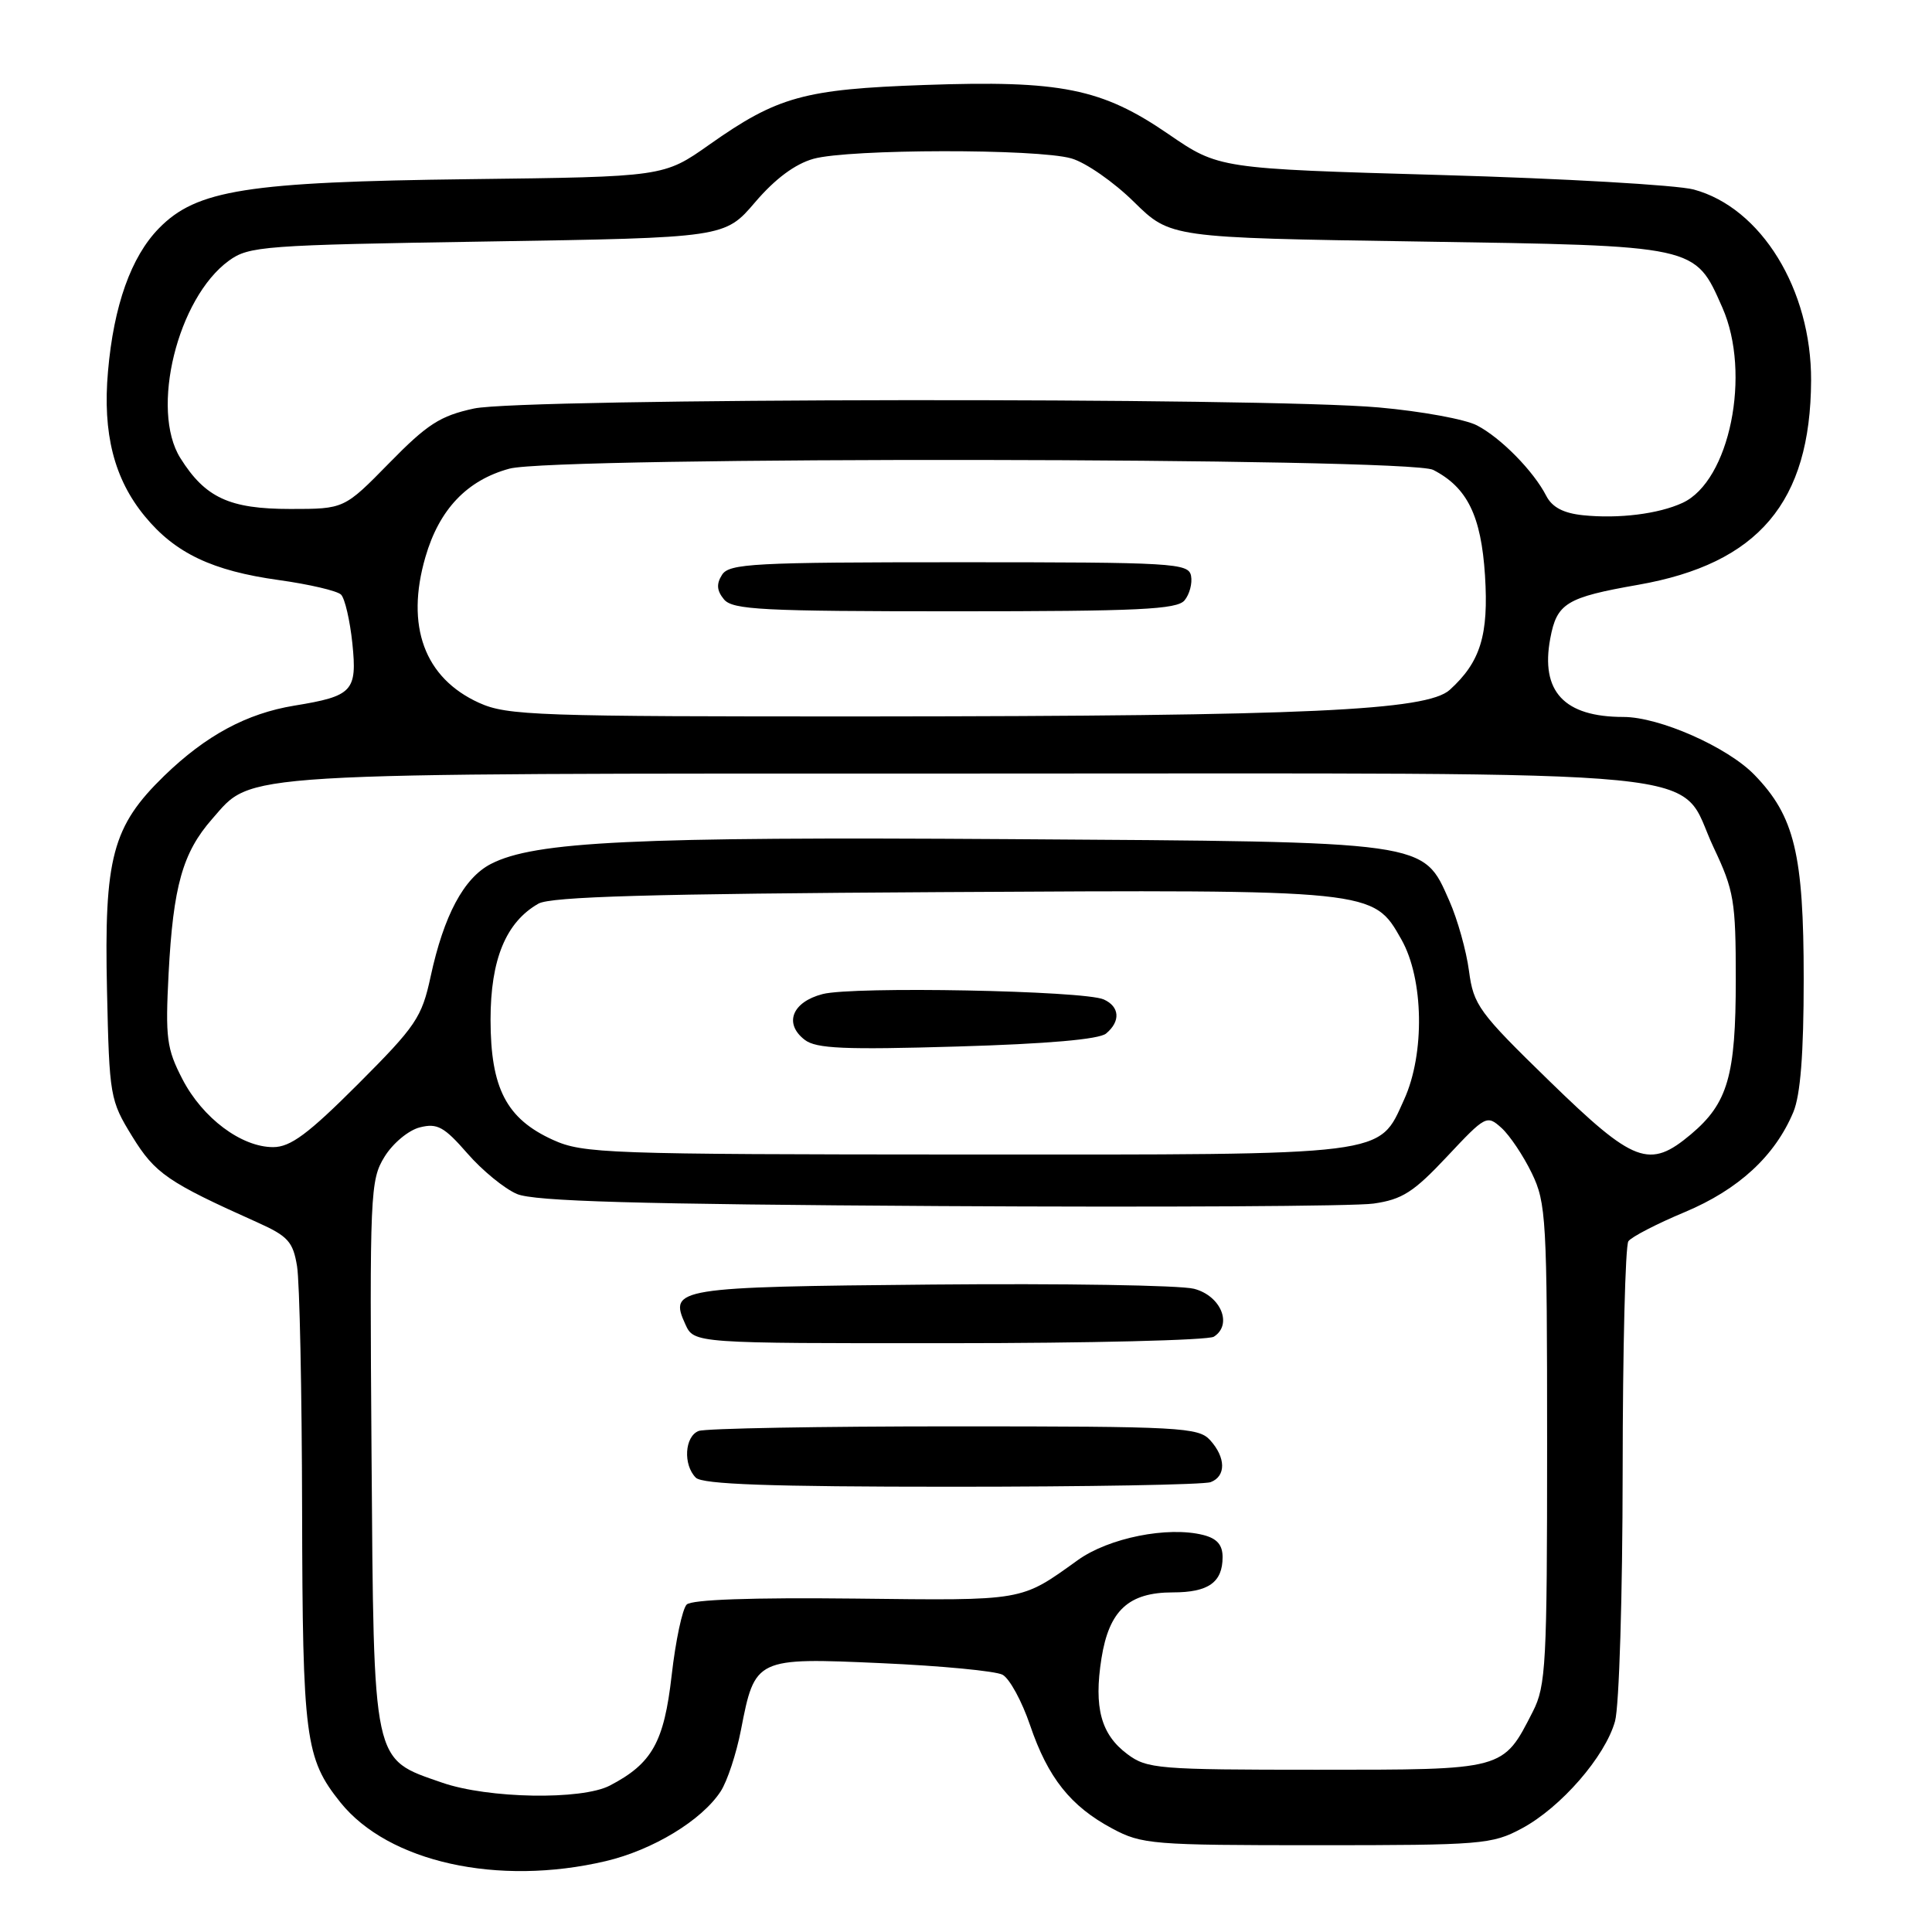 <?xml version="1.0" encoding="UTF-8" standalone="no"?>
<!DOCTYPE svg PUBLIC "-//W3C//DTD SVG 1.1//EN" "http://www.w3.org/Graphics/SVG/1.1/DTD/svg11.dtd" >
<svg xmlns="http://www.w3.org/2000/svg" xmlns:xlink="http://www.w3.org/1999/xlink" version="1.1" viewBox="0 0 256 256">
 <g >
 <path fill="currentColor"
d=" M 80.26 246.61 C 86.50 245.14 92.97 241.22 95.49 237.37 C 96.36 236.04 97.57 232.38 98.18 229.23 C 100.03 219.68 100.13 219.63 116.83 220.38 C 124.71 220.73 131.92 221.42 132.84 221.91 C 133.77 222.41 135.41 225.42 136.49 228.60 C 138.86 235.57 141.86 239.34 147.38 242.29 C 151.29 244.39 152.70 244.50 174.50 244.50 C 196.33 244.50 197.71 244.39 201.64 242.28 C 206.82 239.51 212.70 232.75 214.00 228.07 C 214.55 226.09 215.00 211.34 215.01 195.00 C 215.02 178.78 215.36 165.04 215.77 164.47 C 216.17 163.90 219.53 162.16 223.24 160.61 C 230.37 157.62 235.19 153.18 237.63 147.35 C 238.57 145.08 239.00 139.63 239.00 129.71 C 239.00 113.18 237.78 108.14 232.47 102.67 C 228.89 98.98 219.87 95.00 215.11 95.00 C 207.25 95.00 204.10 91.62 205.42 84.59 C 206.29 79.93 207.54 79.16 217.06 77.49 C 233.01 74.69 239.90 66.55 239.98 50.43 C 240.03 38.37 233.37 27.52 224.42 25.11 C 222.20 24.52 207.13 23.65 190.94 23.19 C 161.50 22.35 161.50 22.35 154.81 17.76 C 145.99 11.71 140.58 10.62 122.52 11.26 C 106.55 11.82 103.03 12.79 94.00 19.16 C 87.95 23.43 87.95 23.43 62.22 23.74 C 32.73 24.10 26.04 25.15 21.06 30.25 C 17.37 34.02 15.07 40.48 14.31 49.21 C 13.58 57.43 15.12 63.48 19.20 68.42 C 23.21 73.30 28.14 75.64 36.94 76.86 C 40.97 77.42 44.69 78.29 45.19 78.79 C 45.70 79.30 46.37 82.21 46.69 85.25 C 47.34 91.59 46.74 92.24 39.00 93.50 C 32.68 94.54 27.28 97.45 21.76 102.80 C 14.88 109.49 13.78 113.62 14.18 131.31 C 14.49 145.28 14.58 145.80 17.52 150.58 C 20.55 155.50 22.22 156.65 34.12 161.98 C 38.15 163.79 38.83 164.53 39.36 167.78 C 39.70 169.83 40.00 184.32 40.03 200.00 C 40.09 230.33 40.44 233.00 45.10 238.82 C 51.46 246.75 65.98 249.97 80.26 246.61 Z  M 58.58 236.21 C 49.28 232.98 49.54 234.17 49.23 192.68 C 48.98 158.09 49.05 156.36 50.95 153.28 C 52.05 151.49 54.14 149.75 55.64 149.38 C 57.94 148.80 58.85 149.30 61.92 152.82 C 63.89 155.09 66.85 157.51 68.50 158.21 C 70.77 159.18 84.37 159.57 124.50 159.81 C 153.65 159.98 179.53 159.84 182.00 159.48 C 185.80 158.94 187.31 157.97 191.74 153.25 C 196.85 147.80 197.02 147.71 198.96 149.46 C 200.05 150.45 201.86 153.15 202.97 155.45 C 204.88 159.38 205.00 161.54 205.00 191.36 C 205.00 220.51 204.85 223.38 203.11 226.79 C 199.12 234.60 199.48 234.50 174.47 234.50 C 153.46 234.50 151.98 234.38 149.38 232.43 C 145.88 229.82 144.92 226.26 145.95 219.74 C 146.96 213.39 149.54 211.00 155.41 211.00 C 160.12 211.00 162.00 209.67 162.00 206.32 C 162.00 204.70 161.25 203.85 159.42 203.39 C 154.73 202.21 146.91 203.78 142.82 206.72 C 135.17 212.21 135.88 212.08 113.26 211.82 C 99.65 211.67 91.65 211.95 90.99 212.61 C 90.42 213.18 89.52 217.40 89.00 221.98 C 87.99 230.86 86.41 233.68 80.80 236.60 C 77.06 238.54 64.69 238.33 58.58 236.21 Z  M 160.42 196.39 C 162.47 195.61 162.44 193.14 160.35 190.83 C 158.81 189.13 156.41 189.00 126.43 189.00 C 108.68 189.00 93.45 189.27 92.58 189.61 C 90.72 190.32 90.49 194.09 92.20 195.80 C 93.08 196.68 102.00 197.00 126.12 197.00 C 144.11 197.00 159.55 196.73 160.42 196.39 Z  M 160.84 177.12 C 163.36 175.52 161.77 171.69 158.21 170.77 C 156.39 170.30 140.78 170.05 123.50 170.21 C 89.56 170.52 88.62 170.68 90.81 175.47 C 91.96 178.00 91.96 178.00 125.73 177.98 C 144.30 177.98 160.10 177.59 160.84 177.12 Z  M 73.27 151.04 C 67.10 148.24 65.01 144.20 65.00 135.12 C 65.00 127.14 67.03 122.20 71.34 119.74 C 72.96 118.81 86.27 118.43 124.54 118.21 C 182.24 117.88 181.94 117.85 185.70 124.50 C 188.65 129.71 188.82 139.61 186.06 145.68 C 182.63 153.23 184.46 153.00 127.80 152.98 C 80.36 152.96 77.26 152.85 73.27 151.04 Z  M 146.56 136.95 C 148.51 135.33 148.37 133.38 146.25 132.43 C 143.62 131.26 113.02 130.67 109.00 131.72 C 104.95 132.77 103.83 135.64 106.64 137.79 C 108.15 138.95 111.91 139.11 126.81 138.67 C 138.78 138.32 145.63 137.72 146.56 136.95 Z  M 205.31 143.25 C 195.94 134.13 195.25 133.19 194.65 128.66 C 194.30 126.00 193.13 121.82 192.05 119.38 C 188.52 111.40 189.60 111.55 133.69 111.19 C 84.01 110.86 70.82 111.49 65.04 114.48 C 61.46 116.33 58.81 121.29 57.06 129.40 C 55.89 134.83 55.13 135.95 47.44 143.65 C 40.82 150.27 38.49 152.00 36.19 152.00 C 31.98 152.00 26.84 148.15 24.17 142.99 C 22.08 138.95 21.90 137.55 22.34 129.00 C 22.95 117.42 24.20 112.98 28.10 108.53 C 33.60 102.28 29.90 102.50 128.00 102.50 C 231.05 102.50 222.01 101.60 227.07 112.31 C 229.77 118.01 230.00 119.39 230.00 129.78 C 230.00 142.55 228.95 146.18 224.06 150.30 C 218.55 154.93 216.54 154.18 205.31 143.25 Z  M 63.46 93.12 C 56.24 89.84 53.71 82.95 56.37 73.81 C 58.20 67.49 61.88 63.63 67.50 62.10 C 73.53 60.46 186.69 60.61 189.90 62.26 C 194.42 64.58 196.26 68.33 196.77 76.25 C 197.27 84.15 196.17 87.72 192.10 91.41 C 189.06 94.16 173.13 94.89 115.50 94.93 C 71.02 94.95 67.20 94.82 63.46 93.12 Z  M 156.96 79.55 C 157.62 78.75 158.01 77.29 157.82 76.30 C 157.49 74.61 155.54 74.50 127.10 74.50 C 99.83 74.50 96.61 74.67 95.67 76.17 C 94.90 77.38 94.98 78.27 95.93 79.42 C 97.07 80.80 101.03 81.00 126.50 81.00 C 150.85 81.00 155.96 80.76 156.96 79.55 Z  M 209.75 68.27 C 207.15 68.00 205.66 67.21 204.88 65.69 C 203.20 62.42 198.87 58.01 195.71 56.37 C 194.18 55.56 188.33 54.49 182.71 53.99 C 167.53 52.62 69.32 52.74 62.81 54.13 C 58.33 55.10 56.63 56.19 51.57 61.36 C 45.61 67.44 45.61 67.44 38.47 67.44 C 30.41 67.44 27.20 65.96 23.90 60.70 C 19.88 54.30 23.52 39.50 30.32 34.55 C 32.98 32.61 34.89 32.47 64.59 32.00 C 96.04 31.50 96.04 31.50 100.07 26.78 C 102.72 23.68 105.36 21.72 107.80 21.04 C 112.53 19.73 137.43 19.69 141.96 20.99 C 143.86 21.53 147.58 24.12 150.24 26.74 C 155.08 31.50 155.08 31.50 187.83 32.00 C 225.05 32.57 224.55 32.46 228.22 40.75 C 232.09 49.50 229.19 63.75 222.95 66.63 C 219.78 68.10 214.48 68.76 209.75 68.27 Z "/>
</g>
</svg>